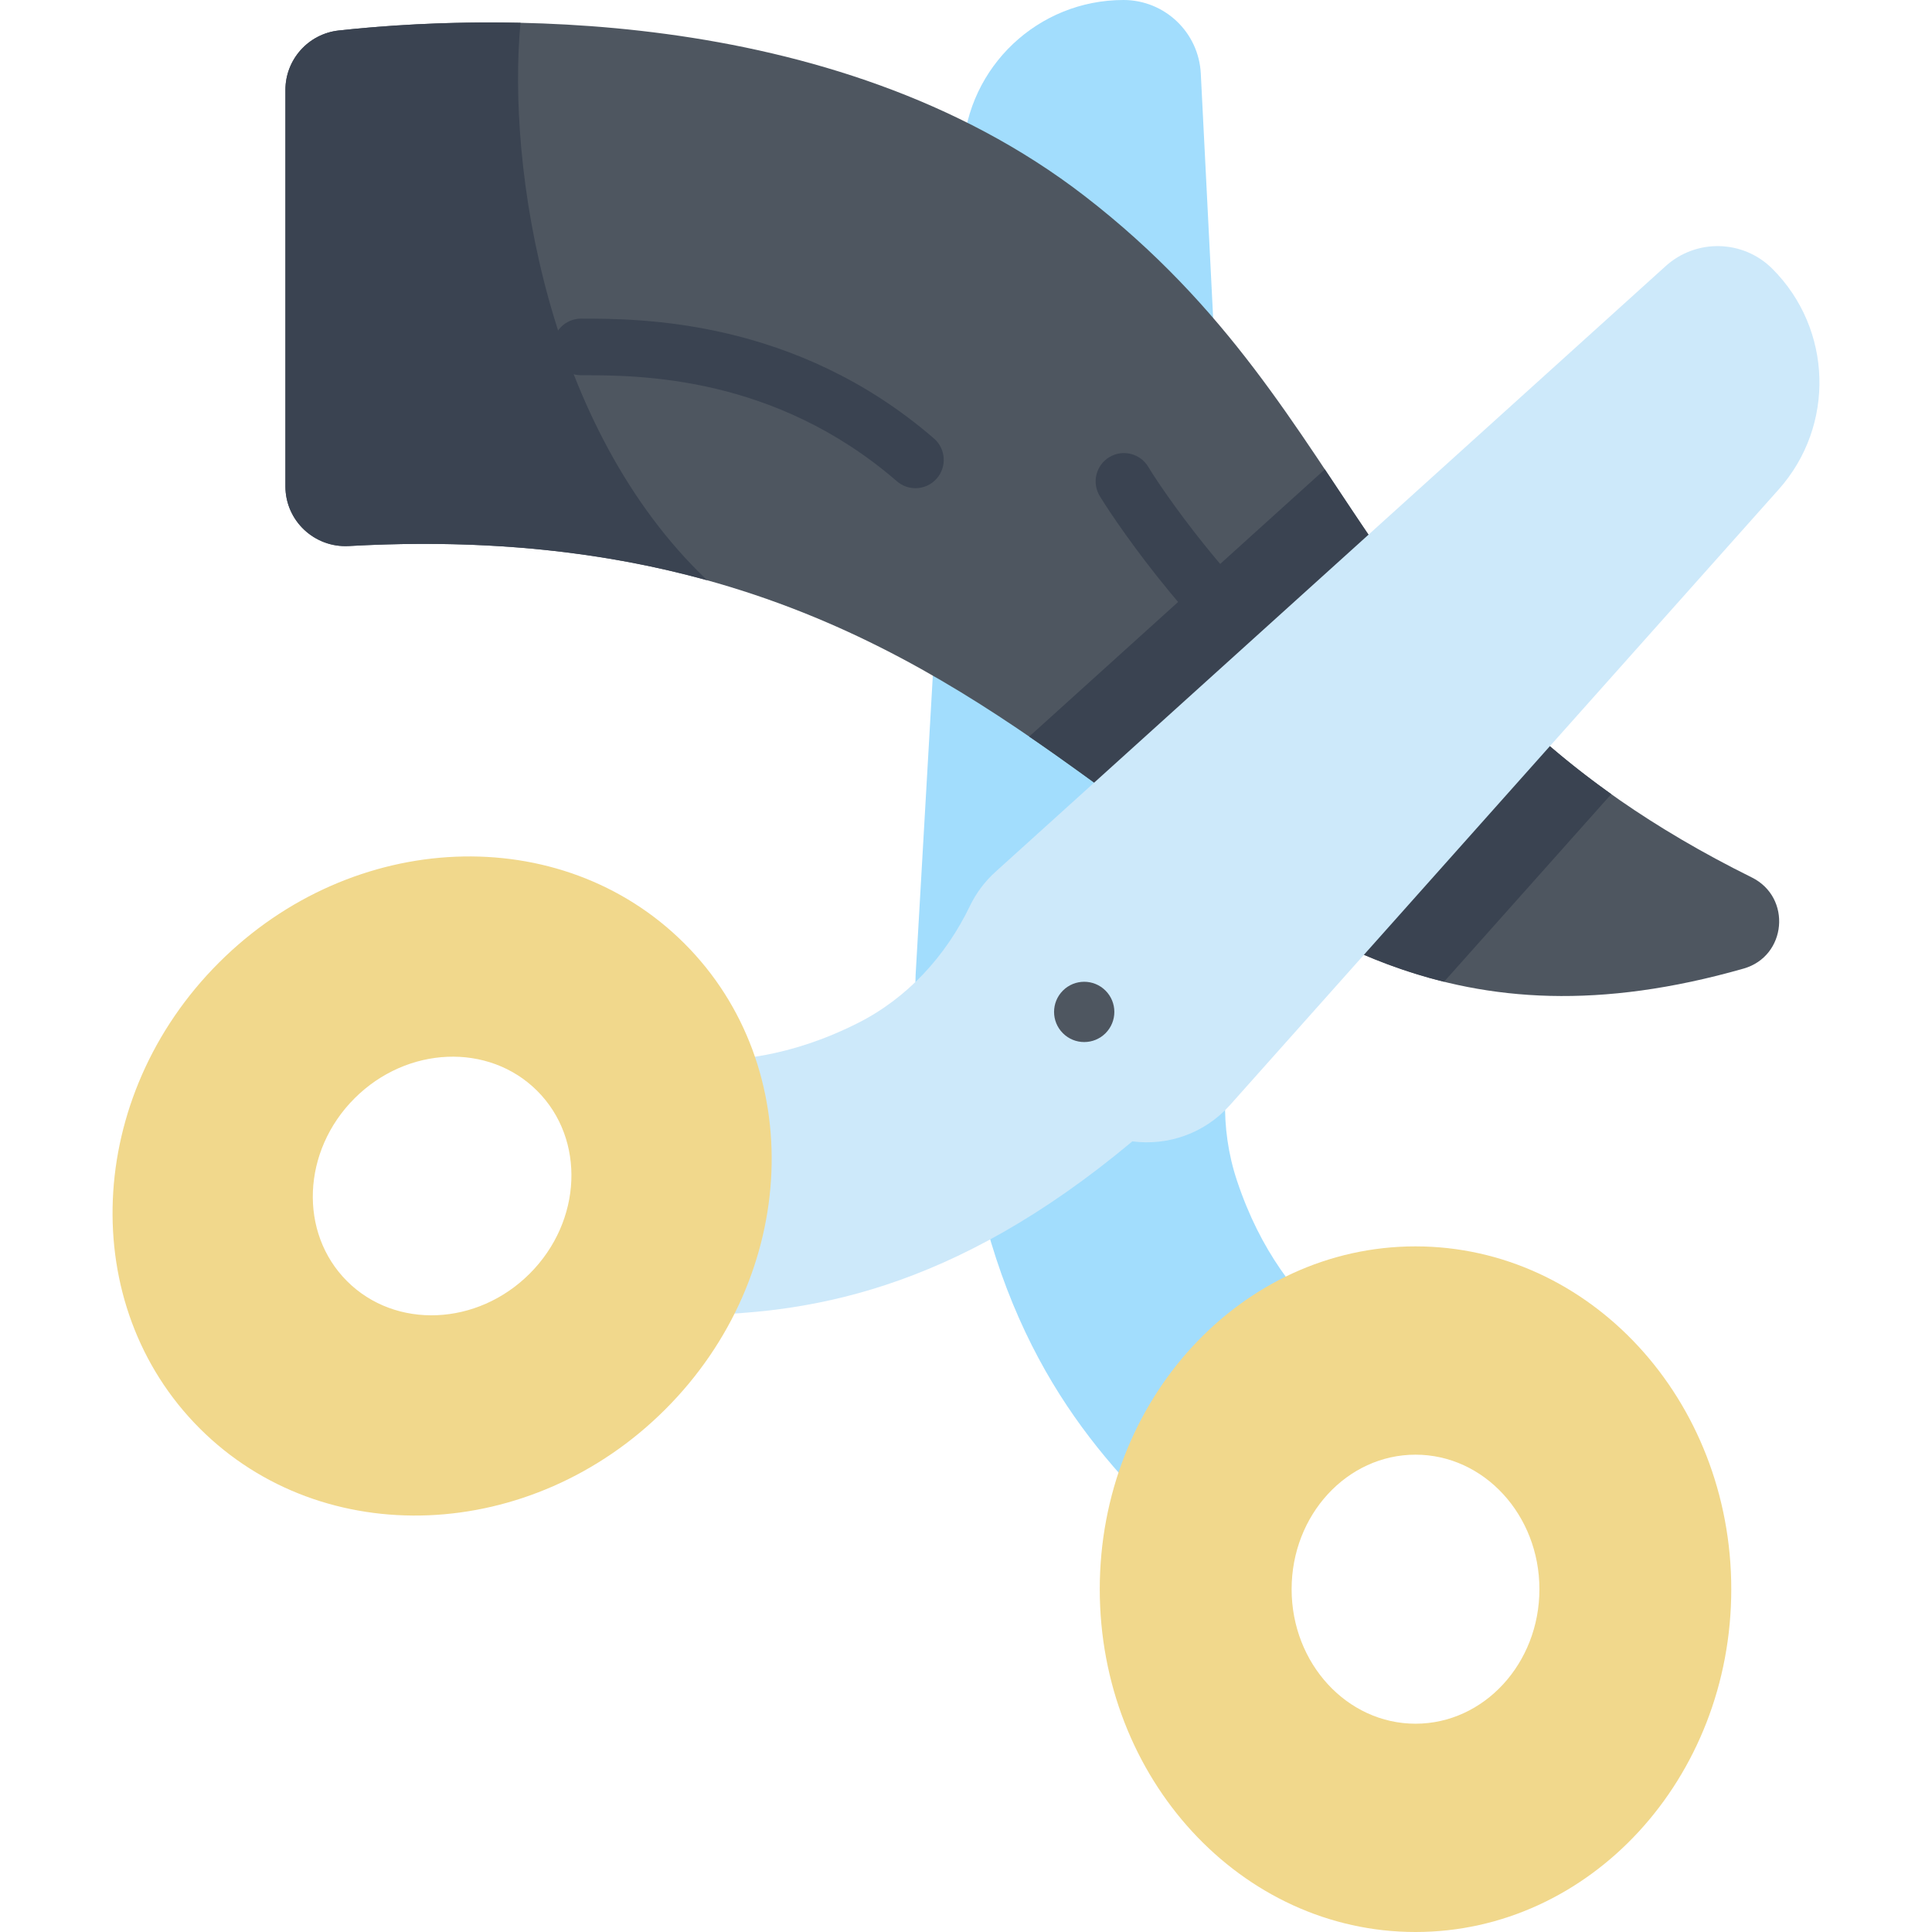 <?xml version="1.0" encoding="iso-8859-1"?>
<!-- Generator: Adobe Illustrator 23.1.0, SVG Export Plug-In . SVG Version: 6.00 Build 0)  -->
<svg version="1.1" id="Capa_1" xmlns="http://www.w3.org/2000/svg" xmlns:xlink="http://www.w3.org/1999/xlink" x="0px" y="0px"
	 viewBox="0 0 512 512" style="enable-background:new 0 0 512 512;" xml:space="preserve">
<g>
	<path style="fill:#A2DDFD;" d="M242.65,258.339l12.545-218.183C256.491,17.615,275.148,0,297.726,0l0,0
		c10.932,0,19.945,8.569,20.497,19.487l12.078,239.057c0.199,3.943-0.383,7.737-1.609,11.236
		c-4.894,13.974-5.553,29.098-0.869,43.144c6.325,18.968,15.743,30.045,25.294,39.596l-47.485,47.487
		c-22.745-22.744-45.929-54.358-51.486-116.556C246.689,277.712,242.066,268.509,242.65,258.339z"/>
	<path style="fill:#F1D88C;" d="M291.448,421.152c0,50.174,37.464,90.848,83.678,90.848c46.214,0,83.678-40.674,83.678-90.848
		c0-50.174-37.464-90.848-83.678-90.848C328.912,330.304,291.448,370.978,291.448,421.152z M342.292,421.152
		c0-19.688,14.701-35.648,32.835-35.648c18.134,0,32.835,15.96,32.835,35.648c0,19.688-14.701,35.648-32.835,35.648
		C356.992,456.8,342.292,440.84,342.292,421.152z"/>
	<path style="fill:#4E5660;" d="M92.451,144.705c206.102-11.488,216.869,155.578,369.627,111.978
		c11.429-3.262,12.825-18.869,2.176-24.146C358.229,180.001,363.59,110.783,287.49,51.986C219.983-0.171,125.243,4.196,89.774,8.08
		c-8.048,0.881-14.138,7.673-14.138,15.768v105.026C75.636,138.008,83.331,145.213,92.451,144.705z"/>
	<path style="fill:#3A4351;" d="M382.686,260.176l44.316-49.723c-37.592-26.733-56.109-56.378-75.903-86.072l-78.349,70.813
		C311.153,221.479,341.78,250.084,382.686,260.176z"/>
	<path style="fill:#3A4351;" d="M137.935,6.042c-20.1-0.444-37.043,0.821-48.16,2.038c-8.048,0.881-14.138,7.673-14.138,15.768
		v105.026c0,9.134,7.695,16.339,16.815,15.831c37.425-2.086,68.405,1.719,94.969,9.078
		C144.904,113.427,134.344,44.438,137.935,6.042z"/>
	<path style="fill:#3A4351;" d="M344.99,187.125c-1.322,0-2.66-0.349-3.874-1.083c-21.701-13.124-44.699-46.391-49.67-54.582
		c-2.148-3.541-1.021-8.154,2.52-10.303c3.541-2.147,8.154-1.021,10.304,2.521c5.772,9.513,27.068,38.921,44.607,49.528
		c3.545,2.143,4.681,6.754,2.537,10.299C350.005,185.836,347.528,187.125,344.99,187.125z"/>
	<path style="fill:#3A4351;" d="M242.598,129.375c-1.739,0-3.486-0.601-4.904-1.828c-32.486-28.109-68.372-28.109-83.696-28.109
		c-4.143,0-7.5-3.358-7.5-7.5c0-4.142,3.357-7.5,7.5-7.5c15.534,0,56.799,0,93.511,31.765c3.133,2.71,3.475,7.447,0.765,10.579
		C246.789,128.497,244.699,129.375,242.598,129.375z"/>
	<path style="fill:#CDE9FA;" d="M325.966,292.849L471.374,129.7c15.022-16.855,14.285-42.503-1.68-58.468l0,0
		c-7.73-7.73-20.163-8.044-28.273-0.714L263.842,231.016c-2.929,2.647-5.2,5.742-6.808,9.083
		c-6.421,13.342-16.649,24.502-29.893,31.122c-17.885,8.94-32.377,10.113-45.884,10.113l-0.001,67.156
		c32.166,0.001,70.914-5.96,118.823-46.011C309.411,303.693,319.188,300.454,325.966,292.849z"/>
	
		<ellipse transform="matrix(0.707 -0.707 0.707 0.707 -105.448 281.756)" style="fill:#4E5660;" cx="287.385" cy="268.165" rx="7.988" ry="7.988"/>
	<path style="fill:#F1D88C;" d="M181.404,250.062c-32.678-32.678-87.93-30.409-123.409,5.07
		c-35.478,35.478-37.748,90.73-5.07,123.409c32.678,32.678,87.93,30.409,123.409-5.07
		C211.813,337.992,214.082,282.74,181.404,250.062z M91.958,339.508c-12.823-12.823-11.932-34.503,1.989-48.424
		c13.921-13.921,35.602-14.812,48.424-1.989c12.823,12.823,11.932,34.503-1.989,48.425
		C126.461,351.44,104.781,352.331,91.958,339.508z"/>
</g>
<g>
</g>
<g>
</g>
<g>
</g>
<g>
</g>
<g>
</g>
<g>
</g>
<g>
</g>
<g>
</g>
<g>
</g>
<g>
</g>
<g>
</g>
<g>
</g>
<g>
</g>
<g>
</g>
<g>
</g>
</svg>
